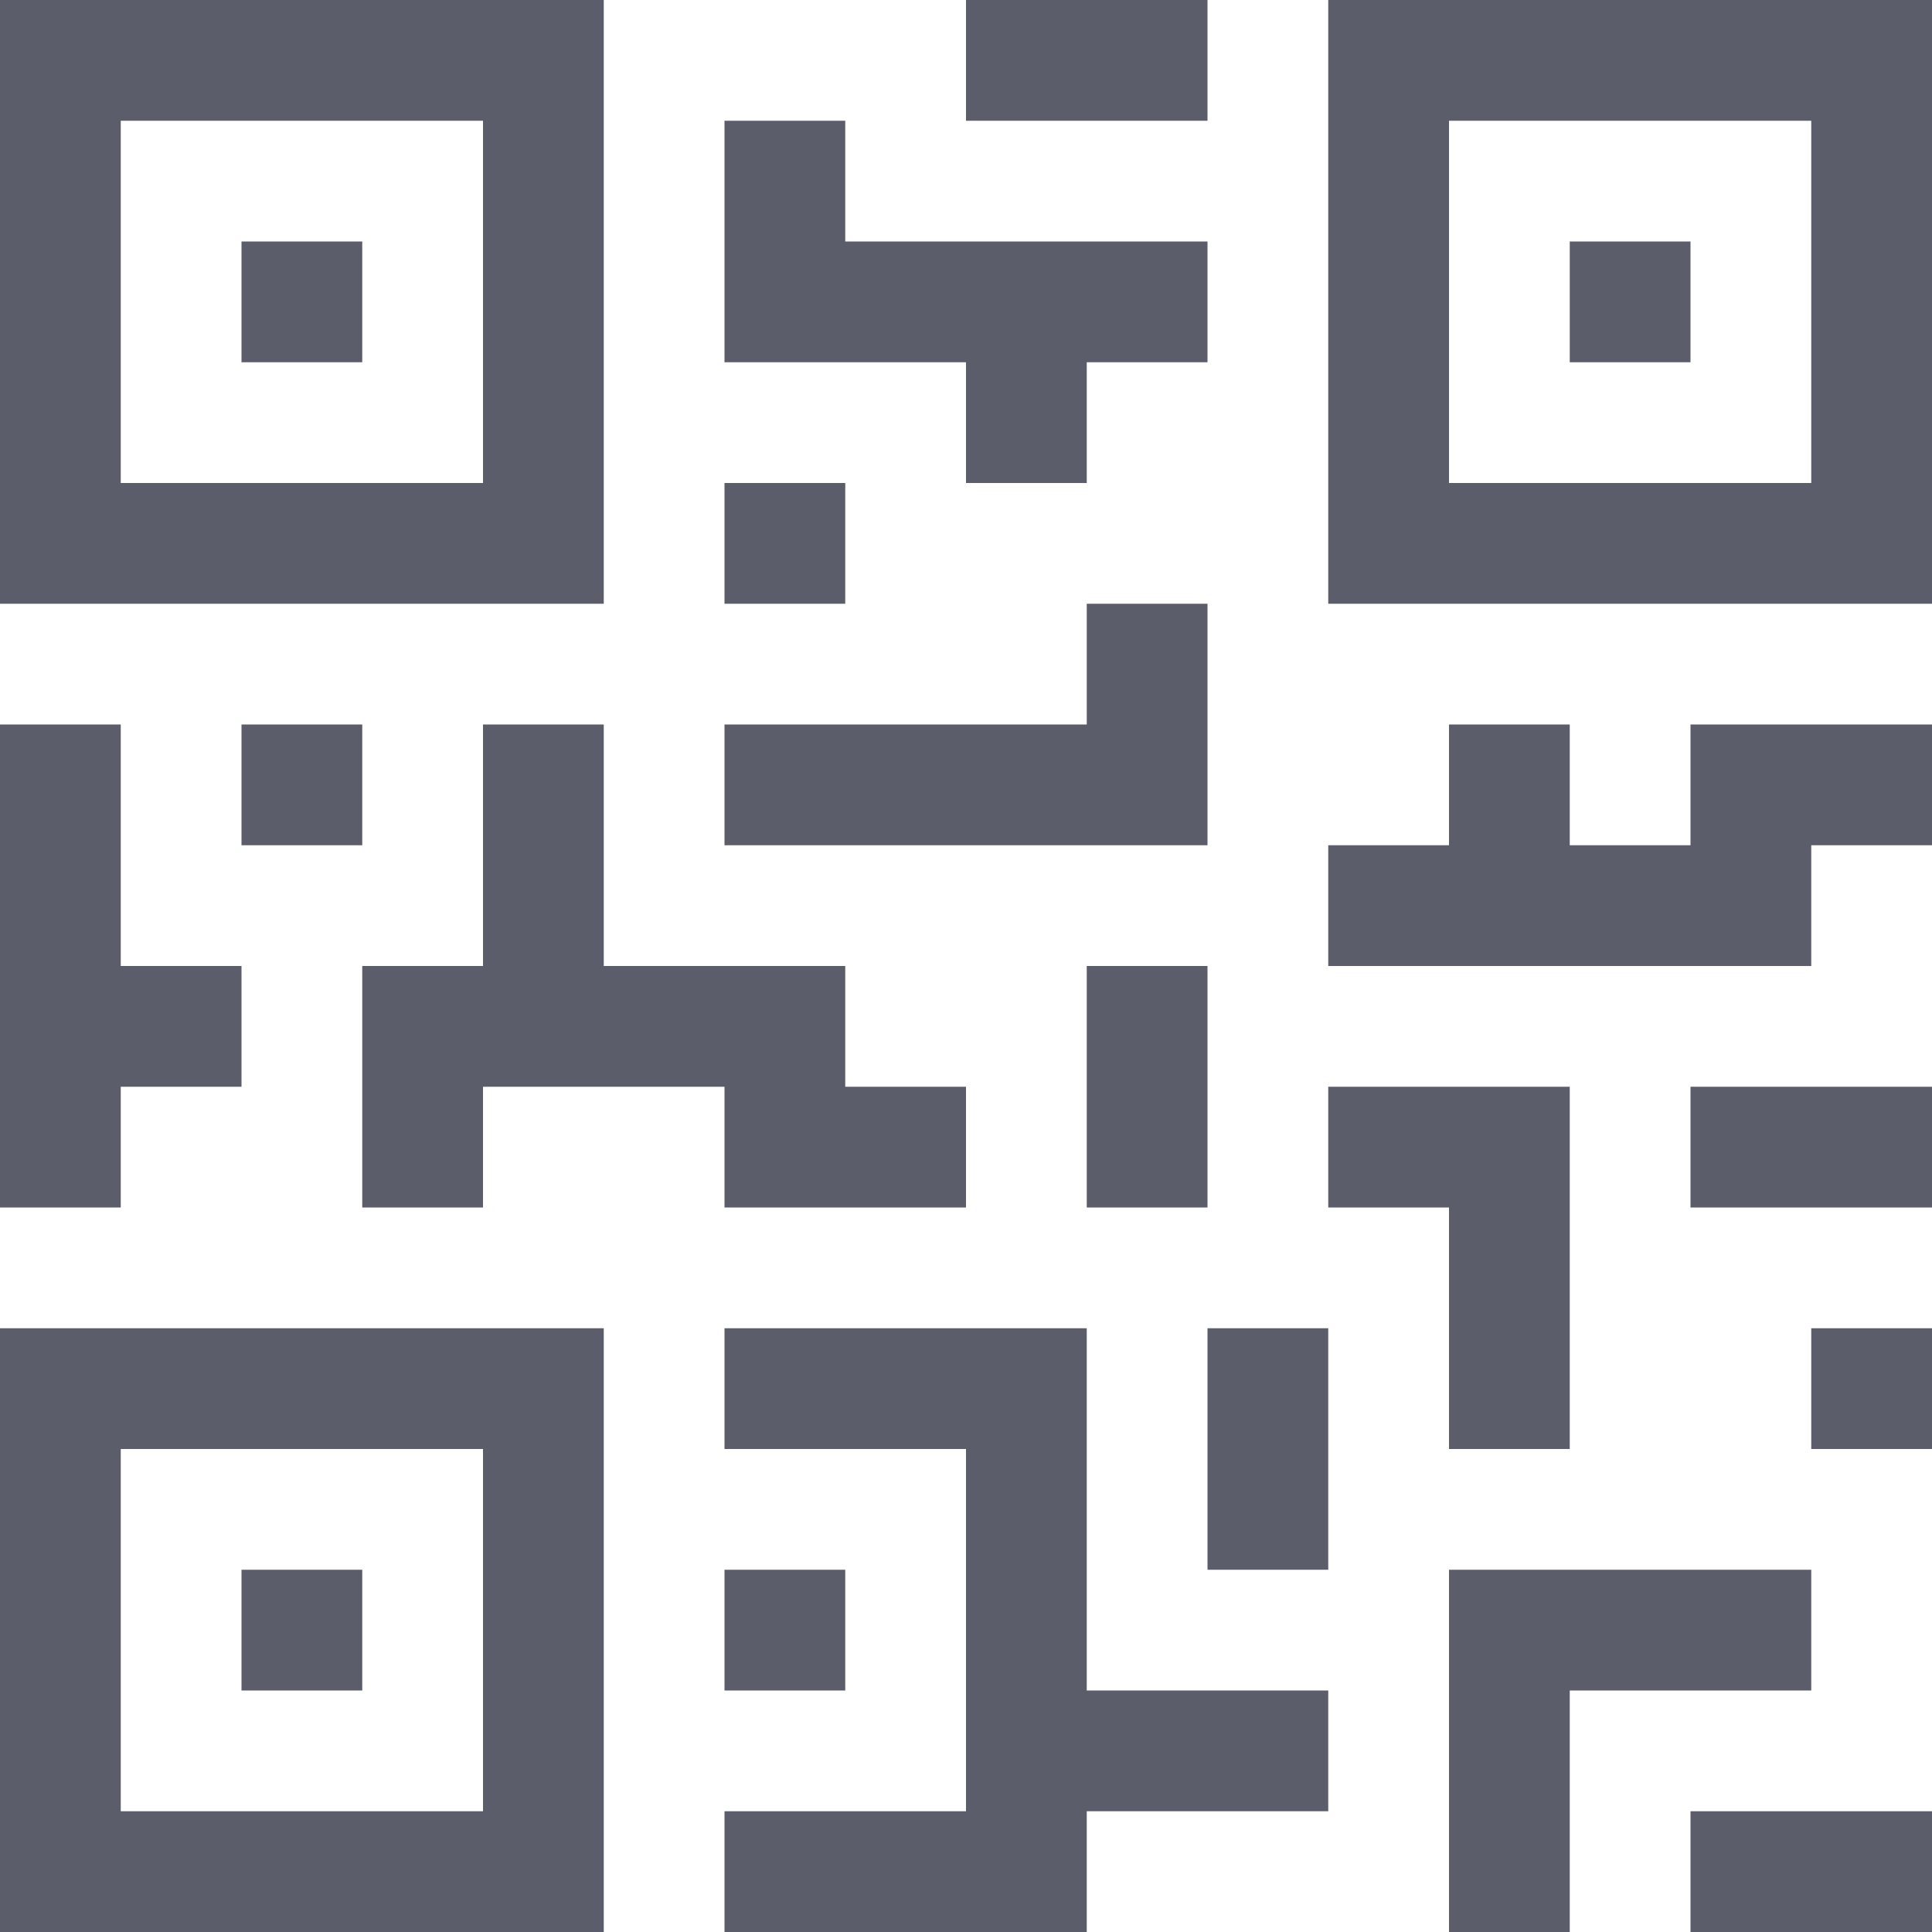 <svg width="220" height="220" viewBox="0 0 220 220" fill="none" xmlns="http://www.w3.org/2000/svg">
<path d="M68.75 0H0V68.75H68.75V0ZM55 55H13.75V13.75H55V55Z" fill="#5B5D6B"/>
<path d="M41.25 27.5H27.5V41.25H41.25V27.5Z" fill="#5B5D6B"/>
<path d="M151.25 0V68.75H220V0H151.25ZM206.25 55H165V13.75H206.25V55Z" fill="#5B5D6B"/>
<path d="M192.5 27.5H178.75V41.25H192.5V27.5Z" fill="#5B5D6B"/>
<path d="M0 220H68.75V151.25H0V220ZM13.75 165H55V206.25H13.75V165Z" fill="#5B5D6B"/>
<path d="M41.25 178.75H27.5V192.5H41.25V178.75Z" fill="#5B5D6B"/>
<path d="M137.5 0H110V13.75H137.5V0Z" fill="#5B5D6B"/>
<path d="M110 55H123.75V41.25H137.5V27.5H96.25V13.75H82.5V27.5V34.375V41.25H110V55Z" fill="#5B5D6B"/>
<path d="M96.25 55H82.5V68.75H96.25V55Z" fill="#5B5D6B"/>
<path d="M137.5 68.75H123.75V82.5H82.5V96.25H137.5V68.75Z" fill="#5B5D6B"/>
<path d="M13.75 123.75H27.5V110H13.75V82.5H0V137.5H13.75V123.75Z" fill="#5B5D6B"/>
<path d="M41.25 82.5H27.5V96.25H41.25V82.5Z" fill="#5B5D6B"/>
<path d="M82.5 137.5H110V123.75H96.25V110H68.75V82.5H55V110H41.25V137.5H55V123.75H61.875H68.75H82.5V137.5Z" fill="#5B5D6B"/>
<path d="M137.5 110H123.75V137.5H137.5V110Z" fill="#5B5D6B"/>
<path d="M123.75 151.25H82.5V165H110V206.25H82.5V220H123.75V206.25H151.25V192.5H123.75V151.25Z" fill="#5B5D6B"/>
<path d="M96.25 178.75H82.5V192.5H96.25V178.75Z" fill="#5B5D6B"/>
<path d="M151.25 151.25H137.5V178.75H151.25V151.25Z" fill="#5B5D6B"/>
<path d="M206.25 178.75H165V220H178.75V192.5H206.25V178.75Z" fill="#5B5D6B"/>
<path d="M220 206.25H192.5V220H220V206.25Z" fill="#5B5D6B"/>
<path d="M220 151.25H206.25V165H220V151.25Z" fill="#5B5D6B"/>
<path d="M165 165H178.75V123.75H151.25V137.5H165V165Z" fill="#5B5D6B"/>
<path d="M192.5 96.25H178.75V82.5H165V96.25H151.25V110H206.25V96.25H220V82.5H192.5V96.25Z" fill="#5B5D6B"/>
<path d="M220 123.75H192.5V137.5H220V123.75Z" fill="#5B5D6B"/>
</svg>